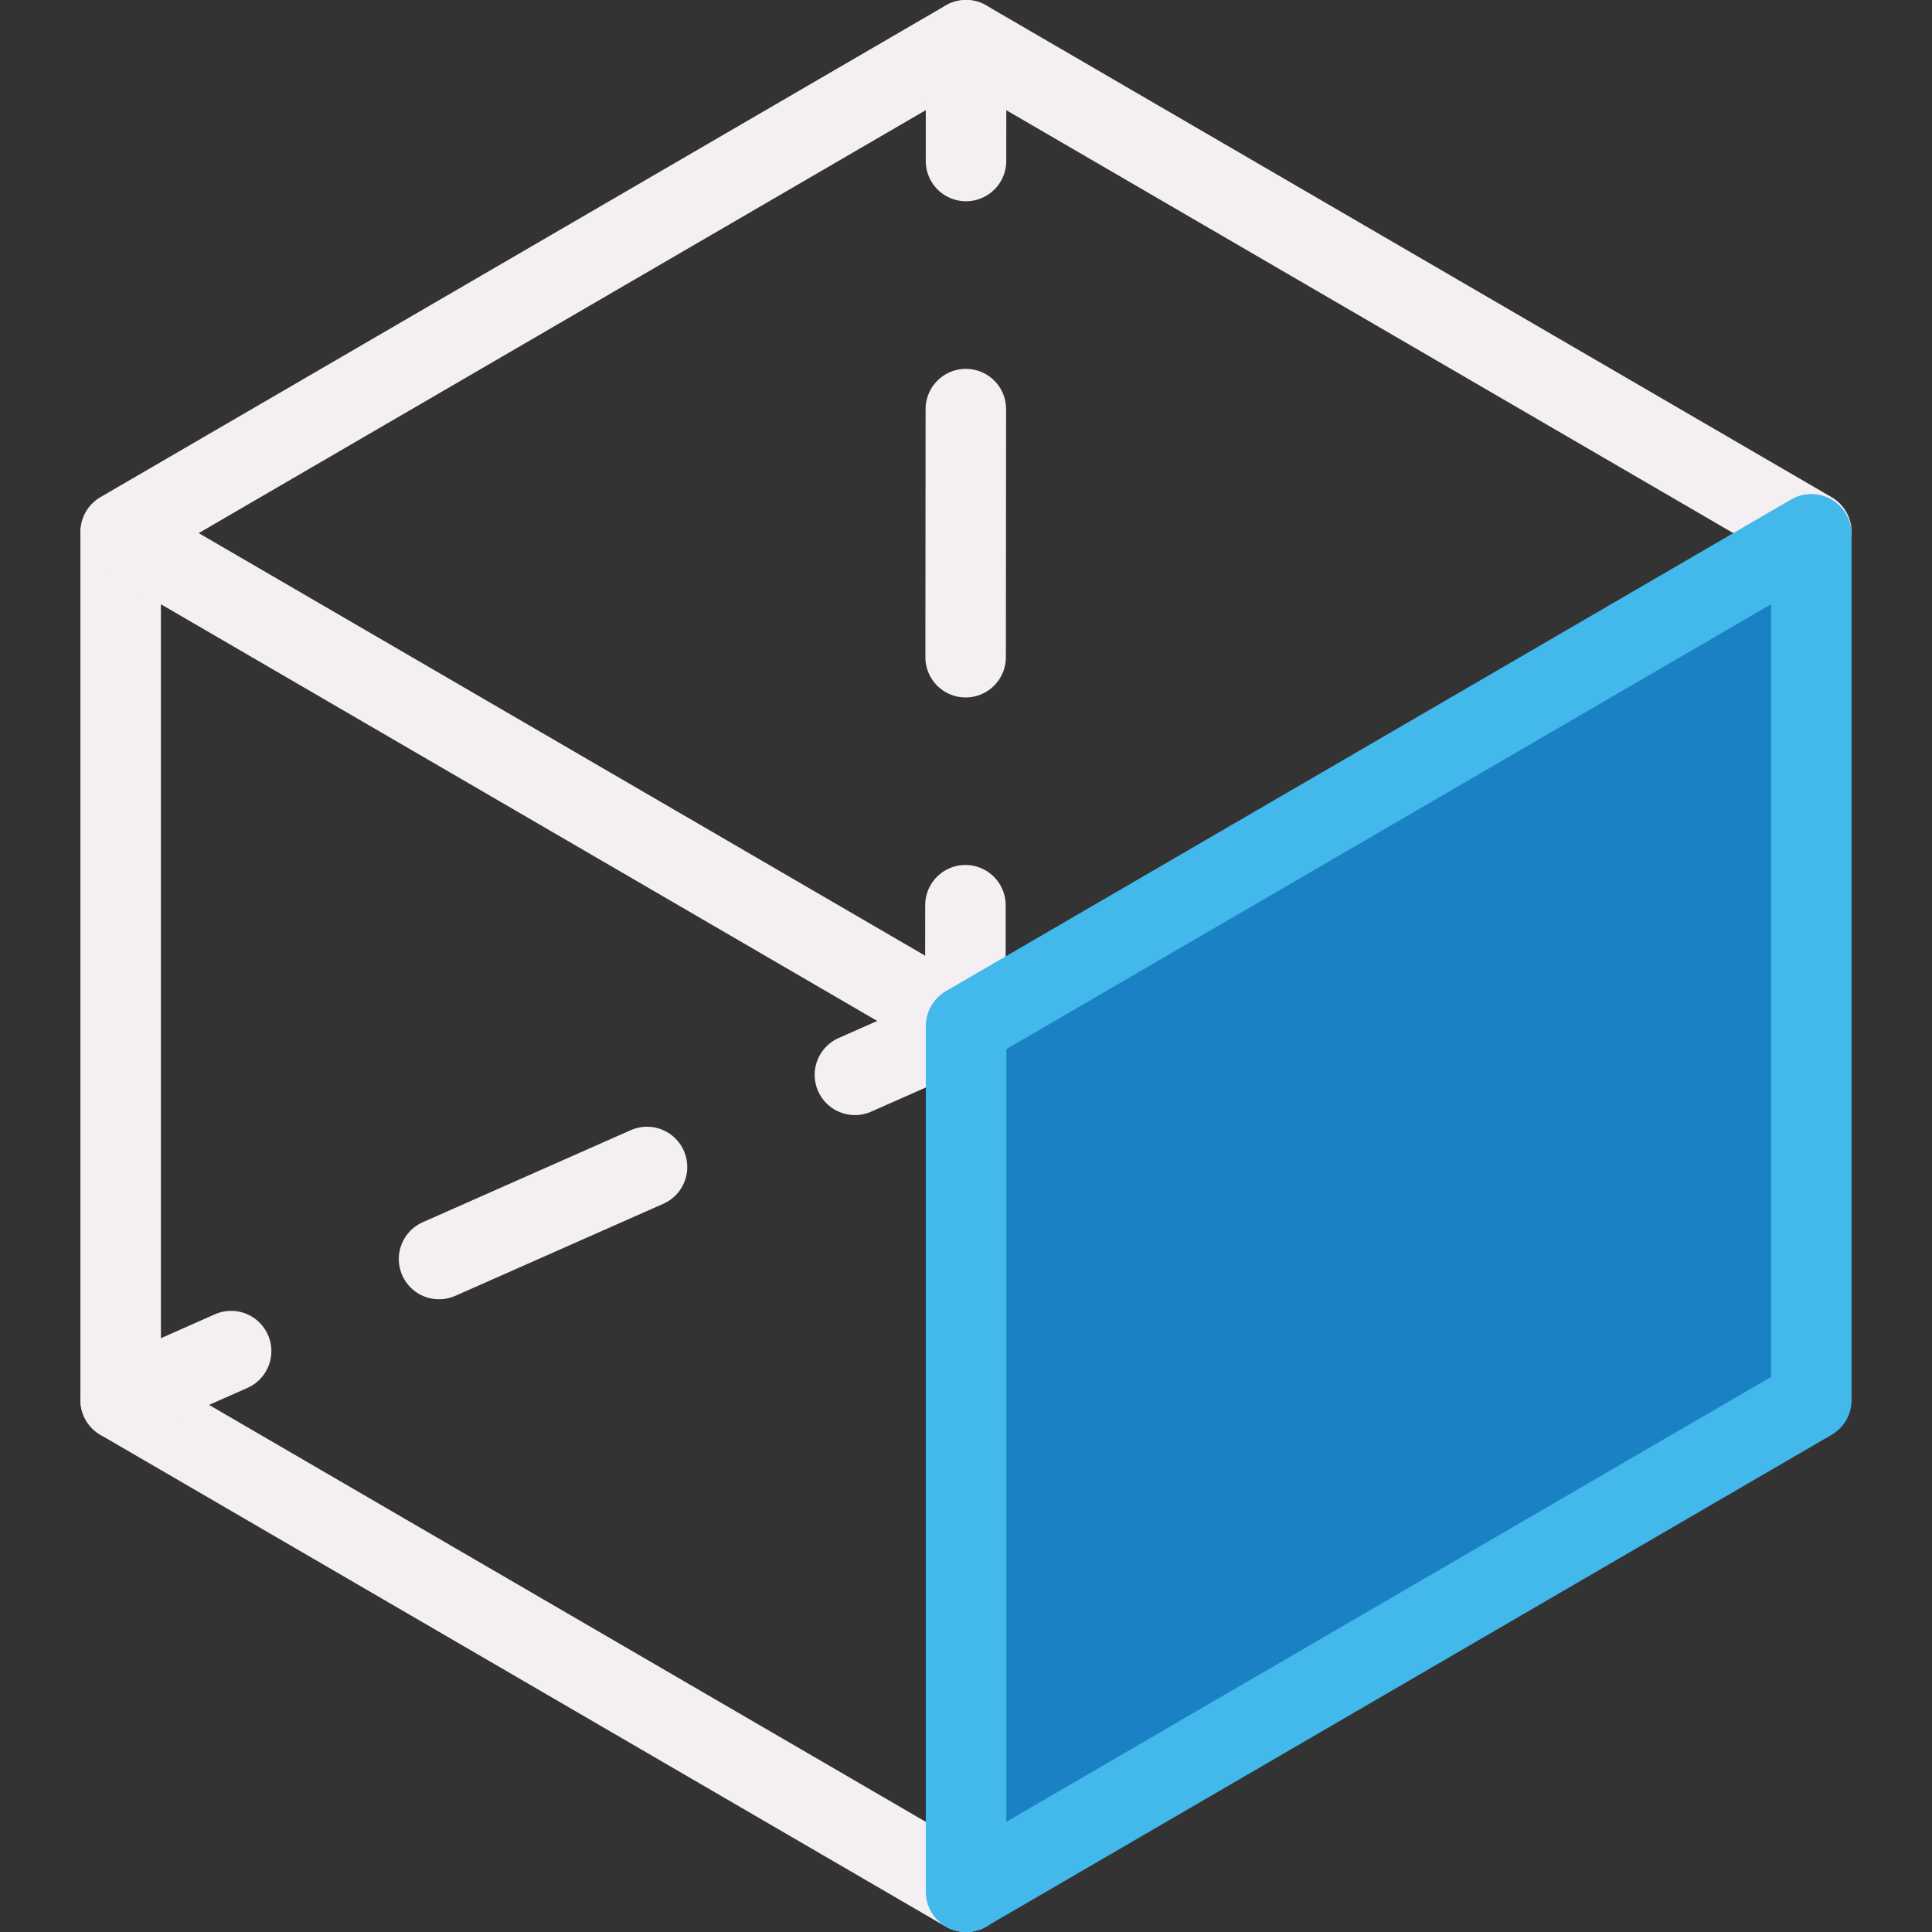 <?xml version="1.0" encoding="UTF-8" standalone="no"?>
<svg
   xmlns:dc="http://purl.org/dc/elements/1.1/"
   xmlns:cc="http://creativecommons.org/ns#"
   xmlns:rdf="http://www.w3.org/1999/02/22-rdf-syntax-ns#"
   xmlns:svg="http://www.w3.org/2000/svg"
   xmlns="http://www.w3.org/2000/svg"
   xmlns:sodipodi="http://sodipodi.sourceforge.net/DTD/sodipodi-0.dtd"
   xmlns:inkscape="http://www.inkscape.org/namespaces/inkscape"
   id="Слой_1"
   data-name="Слой 1"
   viewBox="0 0 24 24"
   version="1.1"
   sodipodi:docname="axis3d_right.svg"
   inkscape:version="1.0.1 (3bc2e813f5, 2020-09-07)">
  <rect x="0" y="0" width="24" height="24" fill="#333333" stroke="none"/>
  <sodipodi:namedview
     pagecolor="#111111"
     bordercolor="#666666"
     borderopacity="1"
     objecttolerance="10"
     gridtolerance="10"
     guidetolerance="10"
     inkscape:pageopacity="0"
     inkscape:pageshadow="2"
     inkscape:window-width="1609"
     inkscape:window-height="1286"
     id="namedview30"
     showgrid="true"
     inkscape:zoom="27.961538"
     inkscape:cx="3.3259971"
     inkscape:cy="13"
     inkscape:window-x="0"
     inkscape:window-y="37"
     inkscape:window-maximized="0"
     inkscape:document-rotation="0"
     inkscape:current-layer="Слой_1">
    <inkscape:grid
       type="xygrid"
       id="grid_kicad"
       spacingx="0.5"
       spacingy="0.5"
       color="#9999ff"
       opacity="0.13"
       empspacing="2" />
  </sodipodi:namedview>
  <defs
     id="defs116078">
    <style
       id="style116076">.cls-1,.cls-2,.cls-3{fill:none;stroke:#F4EFF3;}.cls-1,.cls-2,.cls-3,.cls-4{stroke-linecap:round;stroke-linejoin:round;}.cls-2{stroke-dasharray:3.082 3.082;}.cls-3{stroke-dasharray:2.825 2.825;}.cls-4{fill:#1A81C4;stroke:#42B8EB;}</style>
  </defs>
  <title
     id="title116080">axis_3d_right</title>
  <polyline
     class="cls-1"
     points="13.001 24.5 12.999 24.5 2.499 18.392 2.499 7.642"
     id="polyline116082"
     transform="translate(-1,-1)" />
  <polyline
     class="cls-1"
     points="2.499 7.637 12.999 13.745 13.001 13.745"
     id="polyline116084"
     transform="translate(-1,-1)" />
  <polyline
     class="cls-1"
     points="2.499 7.608 12.999 1.5 13.001 1.5 23.501 7.608"
     id="polyline116086"
     transform="translate(-1,-1)" />
  <line
     class="cls-1"
     x1="12.001"
     y1="0.5"
     x2="12"
     y2="2"
     id="line116088" />
  <line
     class="cls-2"
     x1="11.998"
     y1="5.082"
     x2="11.994"
     y2="9.704"
     id="line116090" />
  <line
     class="cls-1"
     x1="11.993"
     y1="11.245"
     x2="11.992"
     y2="12.745"
     id="line116092" />
  <line
     class="cls-1"
     x1="1.499"
     y1="17.392"
     x2="2.871"
     y2="16.784"
     id="line116094" />
  <line
     class="cls-3"
     x1="5.454"
     y1="15.64"
     x2="9.329"
     y2="13.925"
     id="line116096" />
  <line
     class="cls-1"
     x1="10.62"
     y1="13.352"
     x2="11.992"
     y2="12.745"
     id="line116098" />
  <polygon
     class="cls-4"
     points="23.501,7.637 23.501,7.642 23.501,18.392 13.001,24.5 13.001,13.745 "
     id="polygon116100"
     transform="translate(-1,-1)" />
</svg>

